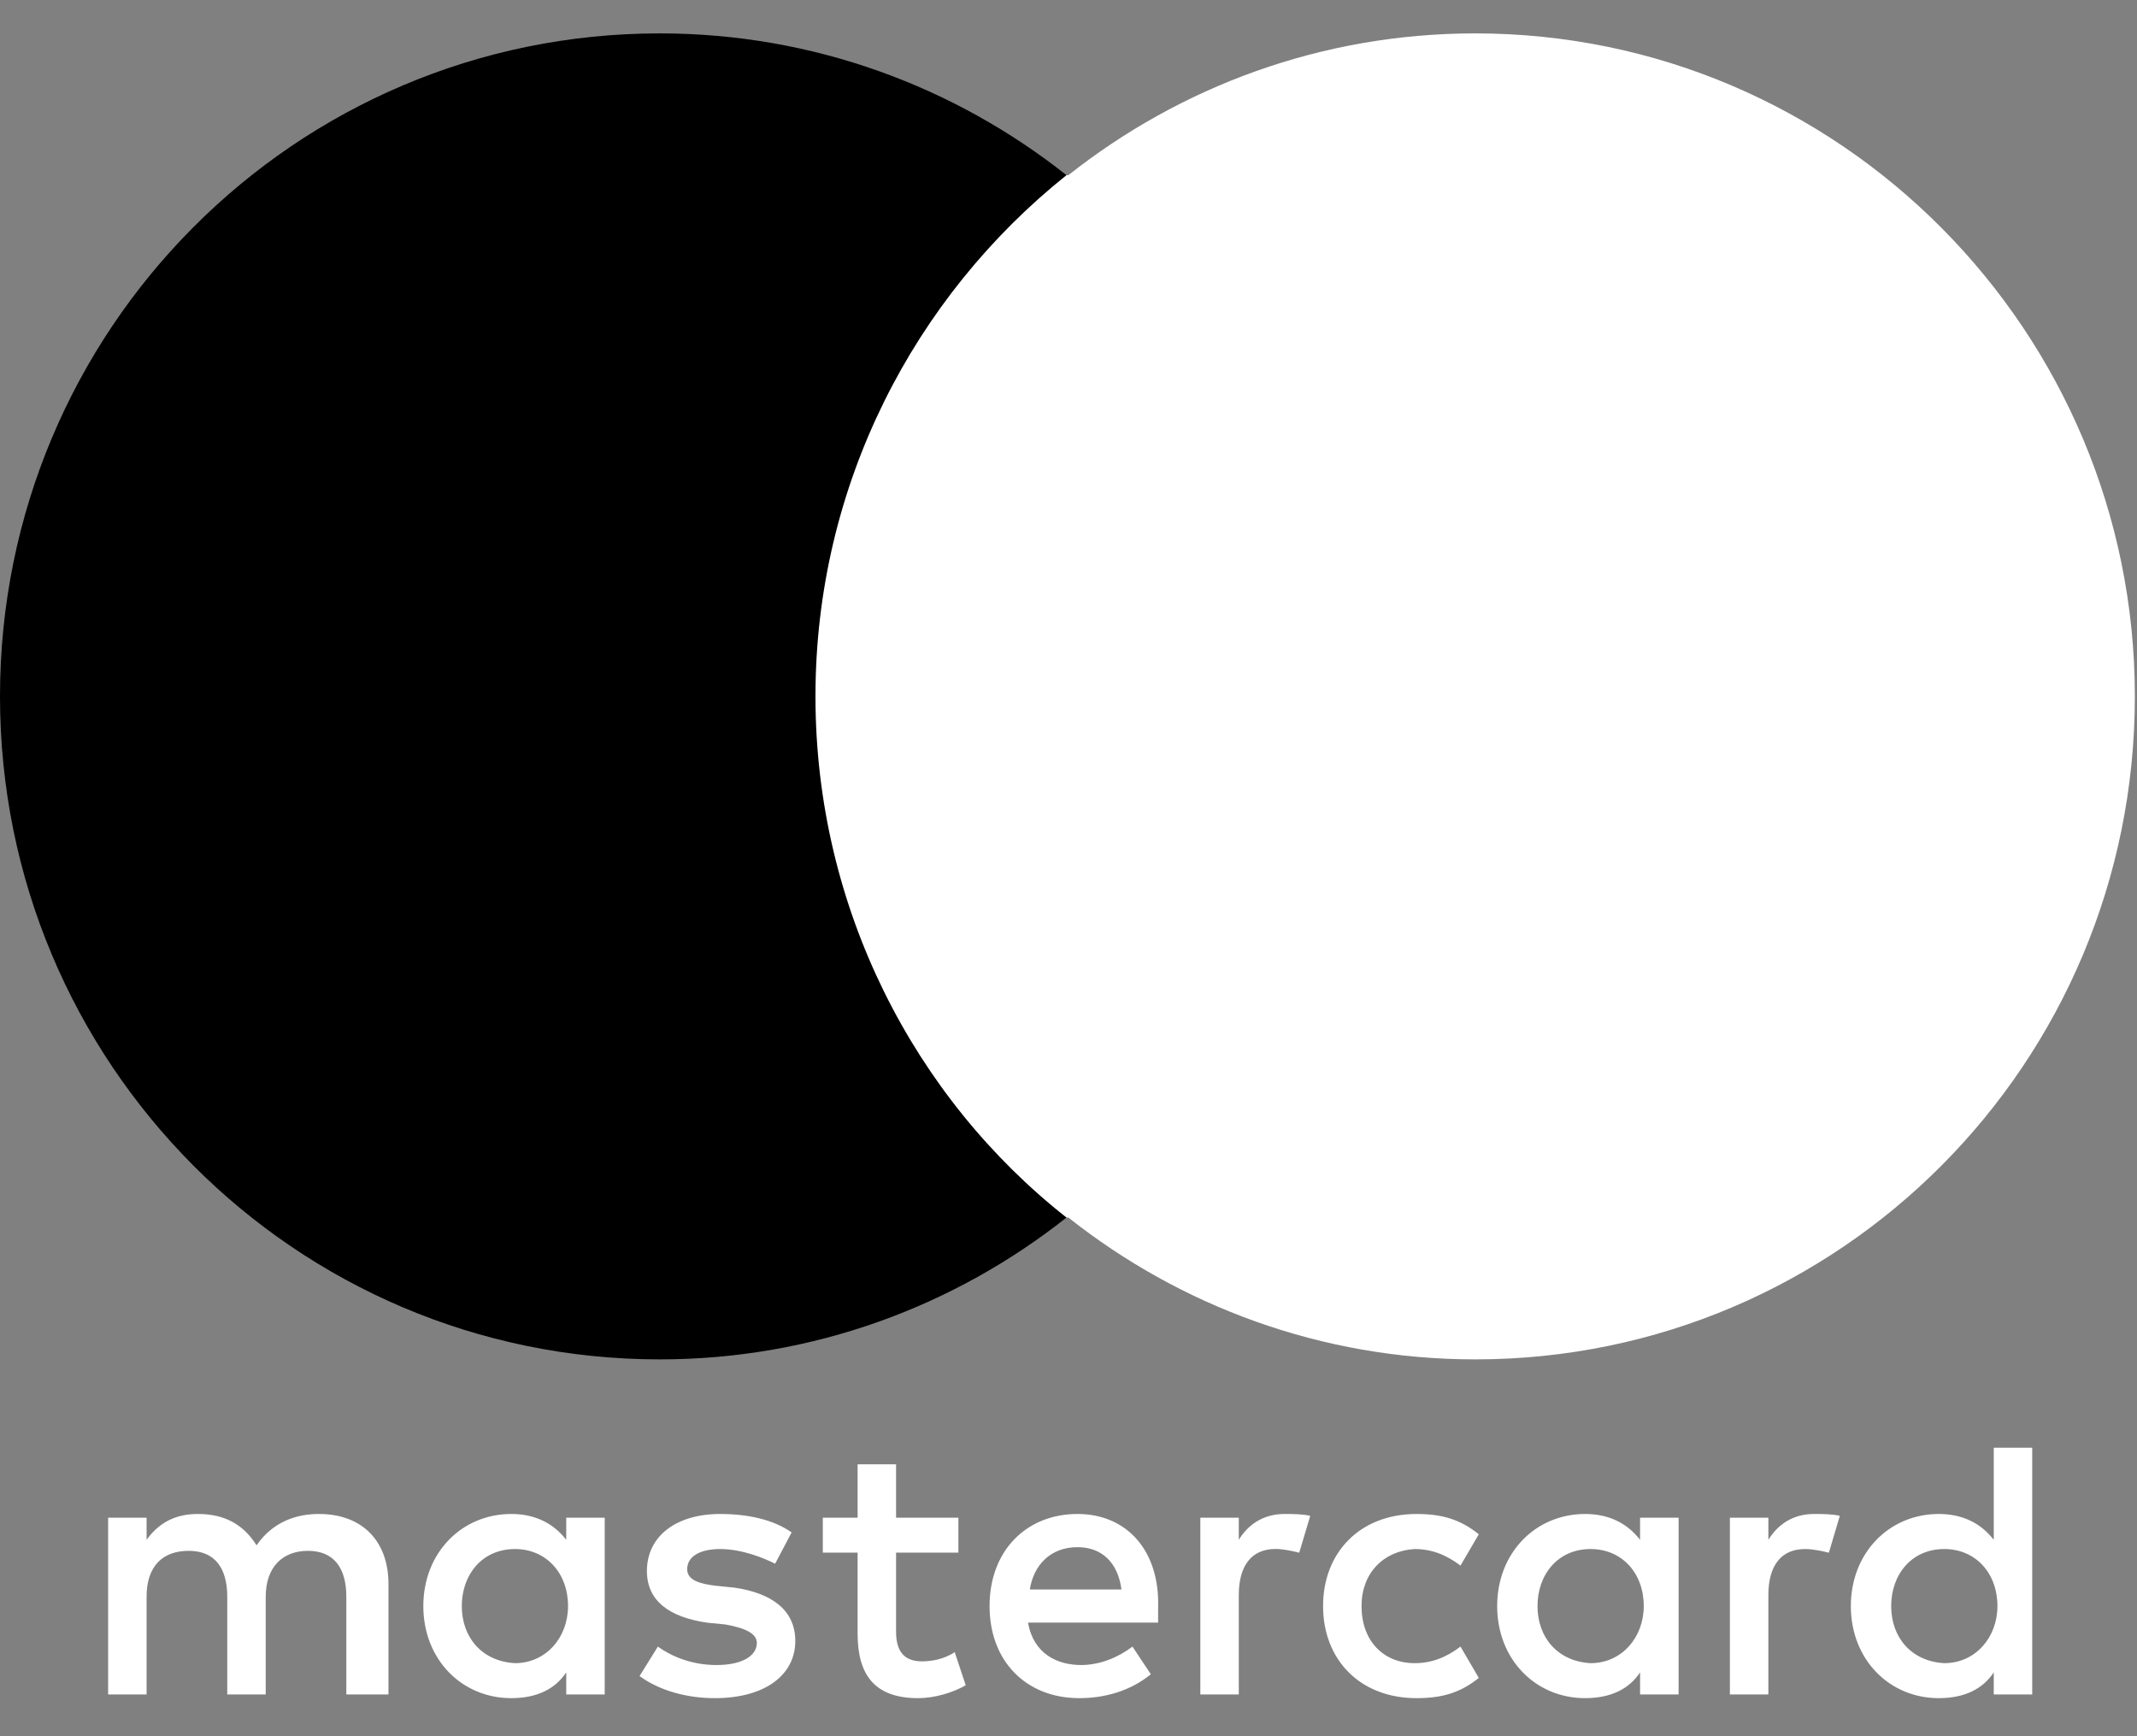 <svg width="32" height="26" viewBox="0 0 32 26" fill="none" xmlns="http://www.w3.org/2000/svg">
<rect x="0" y="0" width="32" height="26" fill="#808080" stroke="none"/>
<g clipPath="url(#clip0_612_14103)">
<path d="M5.817 25.375V23.72C5.817 23.086 5.433 22.672 4.775 22.672C4.445 22.672 4.089 22.783 3.842 23.141C3.65 22.838 3.375 22.672 2.964 22.672C2.689 22.672 2.415 22.755 2.195 23.058V22.728H1.619V25.375H2.195V23.913C2.195 23.445 2.442 23.224 2.826 23.224C3.21 23.224 3.403 23.472 3.403 23.913V25.375H3.979V23.913C3.979 23.445 4.253 23.224 4.61 23.224C4.994 23.224 5.186 23.472 5.186 23.913V25.375H5.817ZM14.351 22.728H13.418V21.928H12.842V22.728H12.321V23.251H12.842V24.465C12.842 25.072 13.089 25.43 13.748 25.43C13.995 25.43 14.269 25.348 14.461 25.237L14.296 24.741C14.132 24.851 13.94 24.879 13.803 24.879C13.528 24.879 13.418 24.713 13.418 24.437V23.251H14.351V22.728ZM19.236 22.672C18.907 22.672 18.687 22.838 18.55 23.058V22.728H17.974V25.375H18.55V23.886C18.55 23.445 18.742 23.196 19.099 23.196C19.208 23.196 19.346 23.224 19.455 23.252L19.62 22.7C19.51 22.672 19.346 22.672 19.236 22.672M11.854 22.948C11.58 22.755 11.196 22.672 10.784 22.672C10.126 22.672 9.687 23.003 9.687 23.527C9.687 23.969 10.016 24.217 10.592 24.3L10.866 24.327C11.168 24.382 11.333 24.465 11.333 24.603C11.333 24.796 11.113 24.934 10.729 24.934C10.345 24.934 10.043 24.796 9.851 24.658L9.577 25.099C9.879 25.32 10.29 25.43 10.702 25.43C11.47 25.43 11.909 25.072 11.909 24.575C11.909 24.107 11.552 23.858 11.004 23.776L10.729 23.748C10.482 23.72 10.29 23.665 10.29 23.5C10.29 23.307 10.482 23.197 10.784 23.197C11.113 23.197 11.443 23.334 11.607 23.417L11.854 22.948ZM27.166 22.672C26.837 22.672 26.617 22.838 26.48 23.059V22.728H25.904V25.375H26.48V23.886C26.48 23.445 26.672 23.197 27.029 23.197C27.139 23.197 27.276 23.224 27.386 23.252L27.55 22.7C27.441 22.672 27.276 22.672 27.166 22.672ZM19.812 24.051C19.812 24.851 20.361 25.43 21.212 25.43C21.596 25.43 21.87 25.348 22.144 25.127L21.87 24.658C21.651 24.824 21.431 24.906 21.184 24.906C20.718 24.906 20.388 24.575 20.388 24.051C20.388 23.555 20.718 23.224 21.184 23.197C21.431 23.197 21.651 23.279 21.87 23.445L22.144 22.976C21.87 22.755 21.596 22.672 21.212 22.672C20.361 22.672 19.812 23.252 19.812 24.051ZM25.136 24.051V22.728H24.559V23.059C24.367 22.811 24.093 22.672 23.736 22.672C22.995 22.672 22.419 23.252 22.419 24.051C22.419 24.851 22.995 25.43 23.736 25.43C24.12 25.43 24.395 25.293 24.559 25.044V25.375H25.136V24.051ZM23.023 24.051C23.023 23.583 23.324 23.197 23.818 23.197C24.285 23.197 24.614 23.555 24.614 24.051C24.614 24.52 24.285 24.906 23.818 24.906C23.324 24.879 23.023 24.52 23.023 24.051ZM16.135 22.672C15.367 22.672 14.818 23.224 14.818 24.051C14.818 24.879 15.367 25.43 16.162 25.43C16.547 25.43 16.931 25.32 17.233 25.072L16.958 24.658C16.739 24.824 16.464 24.934 16.19 24.934C15.833 24.934 15.476 24.768 15.394 24.299H17.342V24.079C17.37 23.224 16.876 22.672 16.135 22.672ZM16.135 23.169C16.491 23.169 16.739 23.39 16.793 23.803H15.421C15.476 23.445 15.723 23.169 16.135 23.169ZM30.431 24.051V21.68H29.855V23.059C29.663 22.811 29.389 22.672 29.032 22.672C28.291 22.672 27.715 23.252 27.715 24.051C27.715 24.851 28.291 25.43 29.032 25.43C29.416 25.43 29.691 25.293 29.855 25.044V25.375H30.431V24.051ZM28.319 24.051C28.319 23.583 28.62 23.197 29.114 23.197C29.581 23.197 29.91 23.555 29.91 24.051C29.91 24.52 29.581 24.906 29.114 24.906C28.62 24.879 28.319 24.52 28.319 24.051ZM9.055 24.051V22.728H8.479V23.059C8.287 22.811 8.012 22.672 7.656 22.672C6.915 22.672 6.339 23.252 6.339 24.051C6.339 24.851 6.915 25.43 7.656 25.43C8.04 25.43 8.314 25.293 8.479 25.044V25.375H9.055V24.051ZM6.915 24.051C6.915 23.583 7.217 23.197 7.711 23.197C8.177 23.197 8.506 23.555 8.506 24.051C8.506 24.52 8.177 24.906 7.711 24.906C7.217 24.879 6.915 24.52 6.915 24.051Z" fill="white"/>
<path d="M11.662 2.623H20.306V18.233H11.662V2.623Z" fill="white"/>
<path d="M12.211 10.428C12.211 7.257 13.693 4.444 15.97 2.623C14.297 1.3 12.184 0.5 9.879 0.5C4.418 0.5 0 4.94 0 10.428C0 15.916 4.418 20.357 9.879 20.357C12.184 20.357 14.296 19.557 15.97 18.233C13.693 16.44 12.211 13.6 12.211 10.428Z" fill="black"/>
<path d="M31.968 10.428C31.968 15.916 27.55 20.357 22.09 20.357C19.785 20.357 17.672 19.557 15.998 18.233C18.303 16.413 19.757 13.6 19.757 10.428C19.757 7.257 18.275 4.444 15.998 2.623C17.672 1.3 19.785 0.5 22.09 0.5C27.55 0.5 31.968 4.968 31.968 10.428Z" fill="white"/>
</g>
<defs>
<clipPath id="clip0_612_14103">
<rect width="32" height="25" fill="white" transform="translate(0 0.5)"/>
</clipPath>
</defs>
</svg>
